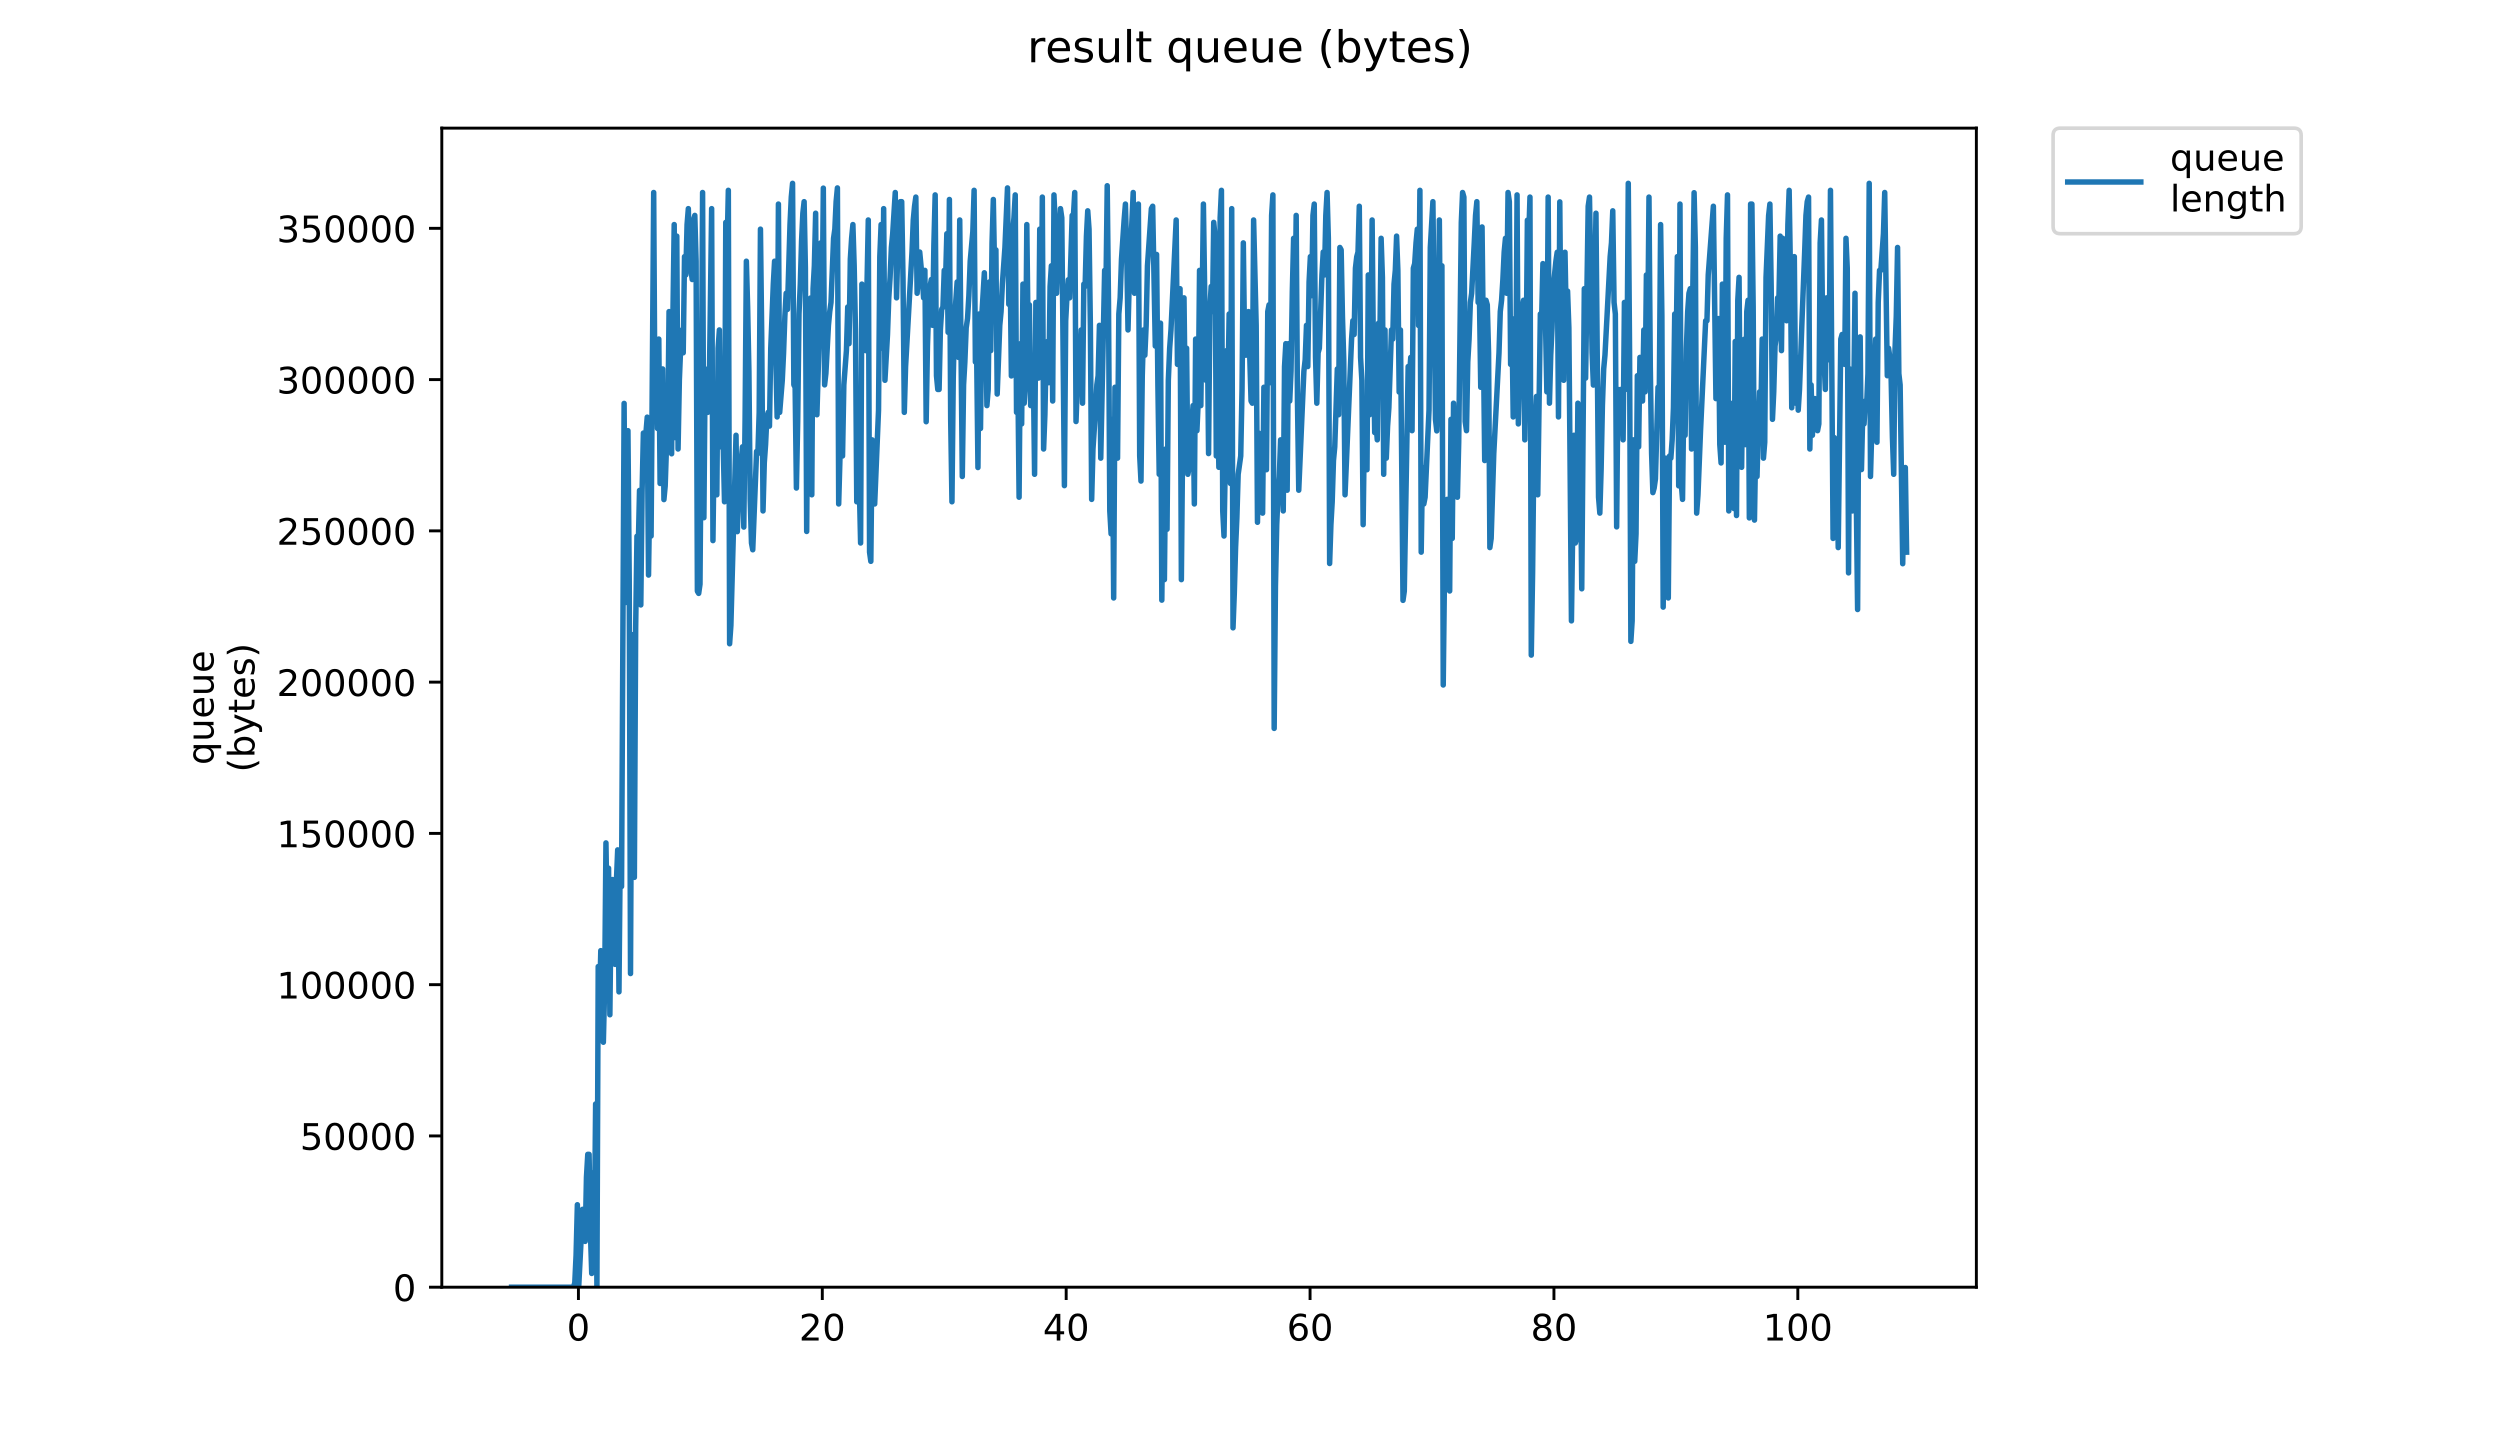 <?xml version="1.0" encoding="utf-8" standalone="no"?>
<!DOCTYPE svg PUBLIC "-//W3C//DTD SVG 1.1//EN"
  "http://www.w3.org/Graphics/SVG/1.1/DTD/svg11.dtd">
<!-- Created with matplotlib (https://matplotlib.org/) -->
<svg height="396pt" version="1.1" viewBox="0 0 684 396" width="684pt" xmlns="http://www.w3.org/2000/svg" xmlns:xlink="http://www.w3.org/1999/xlink">
 <defs>
  <style type="text/css">
*{stroke-linecap:butt;stroke-linejoin:round;}
  </style>
 </defs>
 <g id="figure_1">
  <g id="patch_1">
   <path d="M 0 396 
L 684 396 
L 684 0 
L 0 0 
z
" style="fill:#ffffff;"/>
  </g>
  <g id="axes_1">
   <g id="patch_2">
    <path d="M 120.879 352.174 
L 540.734 352.174 
L 540.734 35.062 
L 120.879 35.062 
z
" style="fill:#ffffff;"/>
   </g>
   <g id="matplotlib.axis_1">
    <g id="xtick_1">
     <g id="line2d_1">
      <defs>
       <path d="M 0 0 
L 0 3.5 
" id="m6c5d2b7388" style="stroke:#000000;stroke-width:0.8;"/>
      </defs>
      <g>
       <use style="stroke:#000000;stroke-width:0.8;" x="158.257" xlink:href="#m6c5d2b7388" y="352.174"/>
      </g>
     </g>
     <g id="text_1">
      <!-- 0 -->
      <defs>
       <path d="M 31.781 66.406 
Q 24.172 66.406 20.328 58.906 
Q 16.5 51.422 16.5 36.375 
Q 16.5 21.391 20.328 13.891 
Q 24.172 6.391 31.781 6.391 
Q 39.453 6.391 43.281 13.891 
Q 47.125 21.391 47.125 36.375 
Q 47.125 51.422 43.281 58.906 
Q 39.453 66.406 31.781 66.406 
z
M 31.781 74.219 
Q 44.047 74.219 50.516 64.516 
Q 56.984 54.828 56.984 36.375 
Q 56.984 17.969 50.516 8.266 
Q 44.047 -1.422 31.781 -1.422 
Q 19.531 -1.422 13.062 8.266 
Q 6.594 17.969 6.594 36.375 
Q 6.594 54.828 13.062 64.516 
Q 19.531 74.219 31.781 74.219 
z
" id="DejaVuSans-48"/>
      </defs>
      <g transform="translate(155.075 366.773)scale(0.1 -0.1)">
       <use xlink:href="#DejaVuSans-48"/>
      </g>
     </g>
    </g>
    <g id="xtick_2">
     <g id="line2d_2">
      <g>
       <use style="stroke:#000000;stroke-width:0.8;" x="224.982" xlink:href="#m6c5d2b7388" y="352.174"/>
      </g>
     </g>
     <g id="text_2">
      <!-- 20 -->
      <defs>
       <path d="M 19.188 8.297 
L 53.609 8.297 
L 53.609 0 
L 7.328 0 
L 7.328 8.297 
Q 12.938 14.109 22.625 23.891 
Q 32.328 33.688 34.812 36.531 
Q 39.547 41.844 41.422 45.531 
Q 43.312 49.219 43.312 52.781 
Q 43.312 58.594 39.234 62.25 
Q 35.156 65.922 28.609 65.922 
Q 23.969 65.922 18.812 64.312 
Q 13.672 62.703 7.812 59.422 
L 7.812 69.391 
Q 13.766 71.781 18.938 73 
Q 24.125 74.219 28.422 74.219 
Q 39.75 74.219 46.484 68.547 
Q 53.219 62.891 53.219 53.422 
Q 53.219 48.922 51.531 44.891 
Q 49.859 40.875 45.406 35.406 
Q 44.188 33.984 37.641 27.219 
Q 31.109 20.453 19.188 8.297 
z
" id="DejaVuSans-50"/>
      </defs>
      <g transform="translate(218.619 366.773)scale(0.1 -0.1)">
       <use xlink:href="#DejaVuSans-50"/>
       <use x="63.623" xlink:href="#DejaVuSans-48"/>
      </g>
     </g>
    </g>
    <g id="xtick_3">
     <g id="line2d_3">
      <g>
       <use style="stroke:#000000;stroke-width:0.8;" x="291.707" xlink:href="#m6c5d2b7388" y="352.174"/>
      </g>
     </g>
     <g id="text_3">
      <!-- 40 -->
      <defs>
       <path d="M 37.797 64.312 
L 12.891 25.391 
L 37.797 25.391 
z
M 35.203 72.906 
L 47.609 72.906 
L 47.609 25.391 
L 58.016 25.391 
L 58.016 17.188 
L 47.609 17.188 
L 47.609 0 
L 37.797 0 
L 37.797 17.188 
L 4.891 17.188 
L 4.891 26.703 
z
" id="DejaVuSans-52"/>
      </defs>
      <g transform="translate(285.345 366.773)scale(0.1 -0.1)">
       <use xlink:href="#DejaVuSans-52"/>
       <use x="63.623" xlink:href="#DejaVuSans-48"/>
      </g>
     </g>
    </g>
    <g id="xtick_4">
     <g id="line2d_4">
      <g>
       <use style="stroke:#000000;stroke-width:0.8;" x="358.433" xlink:href="#m6c5d2b7388" y="352.174"/>
      </g>
     </g>
     <g id="text_4">
      <!-- 60 -->
      <defs>
       <path d="M 33.016 40.375 
Q 26.375 40.375 22.484 35.828 
Q 18.609 31.297 18.609 23.391 
Q 18.609 15.531 22.484 10.953 
Q 26.375 6.391 33.016 6.391 
Q 39.656 6.391 43.531 10.953 
Q 47.406 15.531 47.406 23.391 
Q 47.406 31.297 43.531 35.828 
Q 39.656 40.375 33.016 40.375 
z
M 52.594 71.297 
L 52.594 62.312 
Q 48.875 64.062 45.094 64.984 
Q 41.312 65.922 37.594 65.922 
Q 27.828 65.922 22.672 59.328 
Q 17.531 52.734 16.797 39.406 
Q 19.672 43.656 24.016 45.922 
Q 28.375 48.188 33.594 48.188 
Q 44.578 48.188 50.953 41.516 
Q 57.328 34.859 57.328 23.391 
Q 57.328 12.156 50.688 5.359 
Q 44.047 -1.422 33.016 -1.422 
Q 20.359 -1.422 13.672 8.266 
Q 6.984 17.969 6.984 36.375 
Q 6.984 53.656 15.188 63.938 
Q 23.391 74.219 37.203 74.219 
Q 40.922 74.219 44.703 73.484 
Q 48.484 72.75 52.594 71.297 
z
" id="DejaVuSans-54"/>
      </defs>
      <g transform="translate(352.07 366.773)scale(0.1 -0.1)">
       <use xlink:href="#DejaVuSans-54"/>
       <use x="63.623" xlink:href="#DejaVuSans-48"/>
      </g>
     </g>
    </g>
    <g id="xtick_5">
     <g id="line2d_5">
      <g>
       <use style="stroke:#000000;stroke-width:0.8;" x="425.158" xlink:href="#m6c5d2b7388" y="352.174"/>
      </g>
     </g>
     <g id="text_5">
      <!-- 80 -->
      <defs>
       <path d="M 31.781 34.625 
Q 24.75 34.625 20.719 30.859 
Q 16.703 27.094 16.703 20.516 
Q 16.703 13.922 20.719 10.156 
Q 24.75 6.391 31.781 6.391 
Q 38.812 6.391 42.859 10.172 
Q 46.922 13.969 46.922 20.516 
Q 46.922 27.094 42.891 30.859 
Q 38.875 34.625 31.781 34.625 
z
M 21.922 38.812 
Q 15.578 40.375 12.031 44.719 
Q 8.5 49.078 8.5 55.328 
Q 8.5 64.062 14.719 69.141 
Q 20.953 74.219 31.781 74.219 
Q 42.672 74.219 48.875 69.141 
Q 55.078 64.062 55.078 55.328 
Q 55.078 49.078 51.531 44.719 
Q 48 40.375 41.703 38.812 
Q 48.828 37.156 52.797 32.312 
Q 56.781 27.484 56.781 20.516 
Q 56.781 9.906 50.312 4.234 
Q 43.844 -1.422 31.781 -1.422 
Q 19.734 -1.422 13.25 4.234 
Q 6.781 9.906 6.781 20.516 
Q 6.781 27.484 10.781 32.312 
Q 14.797 37.156 21.922 38.812 
z
M 18.312 54.391 
Q 18.312 48.734 21.844 45.562 
Q 25.391 42.391 31.781 42.391 
Q 38.141 42.391 41.719 45.562 
Q 45.312 48.734 45.312 54.391 
Q 45.312 60.062 41.719 63.234 
Q 38.141 66.406 31.781 66.406 
Q 25.391 66.406 21.844 63.234 
Q 18.312 60.062 18.312 54.391 
z
" id="DejaVuSans-56"/>
      </defs>
      <g transform="translate(418.795 366.773)scale(0.1 -0.1)">
       <use xlink:href="#DejaVuSans-56"/>
       <use x="63.623" xlink:href="#DejaVuSans-48"/>
      </g>
     </g>
    </g>
    <g id="xtick_6">
     <g id="line2d_6">
      <g>
       <use style="stroke:#000000;stroke-width:0.8;" x="491.883" xlink:href="#m6c5d2b7388" y="352.174"/>
      </g>
     </g>
     <g id="text_6">
      <!-- 100 -->
      <defs>
       <path d="M 12.406 8.297 
L 28.516 8.297 
L 28.516 63.922 
L 10.984 60.406 
L 10.984 69.391 
L 28.422 72.906 
L 38.281 72.906 
L 38.281 8.297 
L 54.391 8.297 
L 54.391 0 
L 12.406 0 
z
" id="DejaVuSans-49"/>
      </defs>
      <g transform="translate(482.339 366.773)scale(0.1 -0.1)">
       <use xlink:href="#DejaVuSans-49"/>
       <use x="63.623" xlink:href="#DejaVuSans-48"/>
       <use x="127.246" xlink:href="#DejaVuSans-48"/>
      </g>
     </g>
    </g>
   </g>
   <g id="matplotlib.axis_2">
    <g id="ytick_1">
     <g id="line2d_7">
      <defs>
       <path d="M 0 0 
L -3.5 0 
" id="m674650bc76" style="stroke:#000000;stroke-width:0.8;"/>
      </defs>
      <g>
       <use style="stroke:#000000;stroke-width:0.8;" x="120.879" xlink:href="#m674650bc76" y="352.174"/>
      </g>
     </g>
     <g id="text_7">
      <!-- 0 -->
      <g transform="translate(107.516 355.973)scale(0.1 -0.1)">
       <use xlink:href="#DejaVuSans-48"/>
      </g>
     </g>
    </g>
    <g id="ytick_2">
     <g id="line2d_8">
      <g>
       <use style="stroke:#000000;stroke-width:0.8;" x="120.879" xlink:href="#m674650bc76" y="310.788"/>
      </g>
     </g>
     <g id="text_8">
      <!-- 50000 -->
      <defs>
       <path d="M 10.797 72.906 
L 49.516 72.906 
L 49.516 64.594 
L 19.828 64.594 
L 19.828 46.734 
Q 21.969 47.469 24.109 47.828 
Q 26.266 48.188 28.422 48.188 
Q 40.625 48.188 47.75 41.5 
Q 54.891 34.812 54.891 23.391 
Q 54.891 11.625 47.562 5.094 
Q 40.234 -1.422 26.906 -1.422 
Q 22.312 -1.422 17.547 -0.641 
Q 12.797 0.141 7.719 1.703 
L 7.719 11.625 
Q 12.109 9.234 16.797 8.062 
Q 21.484 6.891 26.703 6.891 
Q 35.156 6.891 40.078 11.328 
Q 45.016 15.766 45.016 23.391 
Q 45.016 31 40.078 35.438 
Q 35.156 39.891 26.703 39.891 
Q 22.75 39.891 18.812 39.016 
Q 14.891 38.141 10.797 36.281 
z
" id="DejaVuSans-53"/>
      </defs>
      <g transform="translate(82.066 314.588)scale(0.1 -0.1)">
       <use xlink:href="#DejaVuSans-53"/>
       <use x="63.623" xlink:href="#DejaVuSans-48"/>
       <use x="127.246" xlink:href="#DejaVuSans-48"/>
       <use x="190.869" xlink:href="#DejaVuSans-48"/>
       <use x="254.492" xlink:href="#DejaVuSans-48"/>
      </g>
     </g>
    </g>
    <g id="ytick_3">
     <g id="line2d_9">
      <g>
       <use style="stroke:#000000;stroke-width:0.8;" x="120.879" xlink:href="#m674650bc76" y="269.403"/>
      </g>
     </g>
     <g id="text_9">
      <!-- 100000 -->
      <g transform="translate(75.704 273.202)scale(0.1 -0.1)">
       <use xlink:href="#DejaVuSans-49"/>
       <use x="63.623" xlink:href="#DejaVuSans-48"/>
       <use x="127.246" xlink:href="#DejaVuSans-48"/>
       <use x="190.869" xlink:href="#DejaVuSans-48"/>
       <use x="254.492" xlink:href="#DejaVuSans-48"/>
       <use x="318.115" xlink:href="#DejaVuSans-48"/>
      </g>
     </g>
    </g>
    <g id="ytick_4">
     <g id="line2d_10">
      <g>
       <use style="stroke:#000000;stroke-width:0.8;" x="120.879" xlink:href="#m674650bc76" y="228.017"/>
      </g>
     </g>
     <g id="text_10">
      <!-- 150000 -->
      <g transform="translate(75.704 231.816)scale(0.1 -0.1)">
       <use xlink:href="#DejaVuSans-49"/>
       <use x="63.623" xlink:href="#DejaVuSans-53"/>
       <use x="127.246" xlink:href="#DejaVuSans-48"/>
       <use x="190.869" xlink:href="#DejaVuSans-48"/>
       <use x="254.492" xlink:href="#DejaVuSans-48"/>
       <use x="318.115" xlink:href="#DejaVuSans-48"/>
      </g>
     </g>
    </g>
    <g id="ytick_5">
     <g id="line2d_11">
      <g>
       <use style="stroke:#000000;stroke-width:0.8;" x="120.879" xlink:href="#m674650bc76" y="186.631"/>
      </g>
     </g>
     <g id="text_11">
      <!-- 200000 -->
      <g transform="translate(75.704 190.431)scale(0.1 -0.1)">
       <use xlink:href="#DejaVuSans-50"/>
       <use x="63.623" xlink:href="#DejaVuSans-48"/>
       <use x="127.246" xlink:href="#DejaVuSans-48"/>
       <use x="190.869" xlink:href="#DejaVuSans-48"/>
       <use x="254.492" xlink:href="#DejaVuSans-48"/>
       <use x="318.115" xlink:href="#DejaVuSans-48"/>
      </g>
     </g>
    </g>
    <g id="ytick_6">
     <g id="line2d_12">
      <g>
       <use style="stroke:#000000;stroke-width:0.8;" x="120.879" xlink:href="#m674650bc76" y="145.246"/>
      </g>
     </g>
     <g id="text_12">
      <!-- 250000 -->
      <g transform="translate(75.704 149.045)scale(0.1 -0.1)">
       <use xlink:href="#DejaVuSans-50"/>
       <use x="63.623" xlink:href="#DejaVuSans-53"/>
       <use x="127.246" xlink:href="#DejaVuSans-48"/>
       <use x="190.869" xlink:href="#DejaVuSans-48"/>
       <use x="254.492" xlink:href="#DejaVuSans-48"/>
       <use x="318.115" xlink:href="#DejaVuSans-48"/>
      </g>
     </g>
    </g>
    <g id="ytick_7">
     <g id="line2d_13">
      <g>
       <use style="stroke:#000000;stroke-width:0.8;" x="120.879" xlink:href="#m674650bc76" y="103.86"/>
      </g>
     </g>
     <g id="text_13">
      <!-- 300000 -->
      <defs>
       <path d="M 40.578 39.312 
Q 47.656 37.797 51.625 33 
Q 55.609 28.219 55.609 21.188 
Q 55.609 10.406 48.188 4.484 
Q 40.766 -1.422 27.094 -1.422 
Q 22.516 -1.422 17.656 -0.516 
Q 12.797 0.391 7.625 2.203 
L 7.625 11.719 
Q 11.719 9.328 16.594 8.109 
Q 21.484 6.891 26.812 6.891 
Q 36.078 6.891 40.938 10.547 
Q 45.797 14.203 45.797 21.188 
Q 45.797 27.641 41.281 31.266 
Q 36.766 34.906 28.719 34.906 
L 20.219 34.906 
L 20.219 43.016 
L 29.109 43.016 
Q 36.375 43.016 40.234 45.922 
Q 44.094 48.828 44.094 54.297 
Q 44.094 59.906 40.109 62.906 
Q 36.141 65.922 28.719 65.922 
Q 24.656 65.922 20.016 65.031 
Q 15.375 64.156 9.812 62.312 
L 9.812 71.094 
Q 15.438 72.656 20.344 73.438 
Q 25.25 74.219 29.594 74.219 
Q 40.828 74.219 47.359 69.109 
Q 53.906 64.016 53.906 55.328 
Q 53.906 49.266 50.438 45.094 
Q 46.969 40.922 40.578 39.312 
z
" id="DejaVuSans-51"/>
      </defs>
      <g transform="translate(75.704 107.659)scale(0.1 -0.1)">
       <use xlink:href="#DejaVuSans-51"/>
       <use x="63.623" xlink:href="#DejaVuSans-48"/>
       <use x="127.246" xlink:href="#DejaVuSans-48"/>
       <use x="190.869" xlink:href="#DejaVuSans-48"/>
       <use x="254.492" xlink:href="#DejaVuSans-48"/>
       <use x="318.115" xlink:href="#DejaVuSans-48"/>
      </g>
     </g>
    </g>
    <g id="ytick_8">
     <g id="line2d_14">
      <g>
       <use style="stroke:#000000;stroke-width:0.8;" x="120.879" xlink:href="#m674650bc76" y="62.474"/>
      </g>
     </g>
     <g id="text_14">
      <!-- 350000 -->
      <g transform="translate(75.704 66.274)scale(0.1 -0.1)">
       <use xlink:href="#DejaVuSans-51"/>
       <use x="63.623" xlink:href="#DejaVuSans-53"/>
       <use x="127.246" xlink:href="#DejaVuSans-48"/>
       <use x="190.869" xlink:href="#DejaVuSans-48"/>
       <use x="254.492" xlink:href="#DejaVuSans-48"/>
       <use x="318.115" xlink:href="#DejaVuSans-48"/>
      </g>
     </g>
    </g>
    <g id="text_15">
     <!-- queue -->
     <defs>
      <path d="M 14.797 27.297 
Q 14.797 17.391 18.875 11.75 
Q 22.953 6.109 30.078 6.109 
Q 37.203 6.109 41.297 11.75 
Q 45.406 17.391 45.406 27.297 
Q 45.406 37.203 41.297 42.844 
Q 37.203 48.484 30.078 48.484 
Q 22.953 48.484 18.875 42.844 
Q 14.797 37.203 14.797 27.297 
z
M 45.406 8.203 
Q 42.578 3.328 38.25 0.953 
Q 33.938 -1.422 27.875 -1.422 
Q 17.969 -1.422 11.734 6.484 
Q 5.516 14.406 5.516 27.297 
Q 5.516 40.188 11.734 48.094 
Q 17.969 56 27.875 56 
Q 33.938 56 38.25 53.625 
Q 42.578 51.266 45.406 46.391 
L 45.406 54.688 
L 54.391 54.688 
L 54.391 -20.797 
L 45.406 -20.797 
z
" id="DejaVuSans-113"/>
      <path d="M 8.5 21.578 
L 8.5 54.688 
L 17.484 54.688 
L 17.484 21.922 
Q 17.484 14.156 20.5 10.266 
Q 23.531 6.391 29.594 6.391 
Q 36.859 6.391 41.078 11.031 
Q 45.312 15.672 45.312 23.688 
L 45.312 54.688 
L 54.297 54.688 
L 54.297 0 
L 45.312 0 
L 45.312 8.406 
Q 42.047 3.422 37.719 1 
Q 33.406 -1.422 27.688 -1.422 
Q 18.266 -1.422 13.375 4.438 
Q 8.5 10.297 8.5 21.578 
z
M 31.109 56 
z
" id="DejaVuSans-117"/>
      <path d="M 56.203 29.594 
L 56.203 25.203 
L 14.891 25.203 
Q 15.484 15.922 20.484 11.062 
Q 25.484 6.203 34.422 6.203 
Q 39.594 6.203 44.453 7.469 
Q 49.312 8.734 54.109 11.281 
L 54.109 2.781 
Q 49.266 0.734 44.188 -0.344 
Q 39.109 -1.422 33.891 -1.422 
Q 20.797 -1.422 13.156 6.188 
Q 5.516 13.812 5.516 26.812 
Q 5.516 40.234 12.766 48.109 
Q 20.016 56 32.328 56 
Q 43.359 56 49.781 48.891 
Q 56.203 41.797 56.203 29.594 
z
M 47.219 32.234 
Q 47.125 39.594 43.094 43.984 
Q 39.062 48.391 32.422 48.391 
Q 24.906 48.391 20.391 44.141 
Q 15.875 39.891 15.188 32.172 
z
" id="DejaVuSans-101"/>
     </defs>
     <g transform="translate(58.426 209.283)rotate(-90)scale(0.1 -0.1)">
      <use xlink:href="#DejaVuSans-113"/>
      <use x="63.477" xlink:href="#DejaVuSans-117"/>
      <use x="126.855" xlink:href="#DejaVuSans-101"/>
      <use x="188.379" xlink:href="#DejaVuSans-117"/>
      <use x="251.758" xlink:href="#DejaVuSans-101"/>
     </g>
     <!-- (bytes) -->
     <defs>
      <path d="M 31 75.875 
Q 24.469 64.656 21.281 53.656 
Q 18.109 42.672 18.109 31.391 
Q 18.109 20.125 21.312 9.062 
Q 24.516 -2 31 -13.188 
L 23.188 -13.188 
Q 15.875 -1.703 12.234 9.375 
Q 8.594 20.453 8.594 31.391 
Q 8.594 42.281 12.203 53.312 
Q 15.828 64.359 23.188 75.875 
z
" id="DejaVuSans-40"/>
      <path d="M 48.688 27.297 
Q 48.688 37.203 44.609 42.844 
Q 40.531 48.484 33.406 48.484 
Q 26.266 48.484 22.188 42.844 
Q 18.109 37.203 18.109 27.297 
Q 18.109 17.391 22.188 11.75 
Q 26.266 6.109 33.406 6.109 
Q 40.531 6.109 44.609 11.75 
Q 48.688 17.391 48.688 27.297 
z
M 18.109 46.391 
Q 20.953 51.266 25.266 53.625 
Q 29.594 56 35.594 56 
Q 45.562 56 51.781 48.094 
Q 58.016 40.188 58.016 27.297 
Q 58.016 14.406 51.781 6.484 
Q 45.562 -1.422 35.594 -1.422 
Q 29.594 -1.422 25.266 0.953 
Q 20.953 3.328 18.109 8.203 
L 18.109 0 
L 9.078 0 
L 9.078 75.984 
L 18.109 75.984 
z
" id="DejaVuSans-98"/>
      <path d="M 32.172 -5.078 
Q 28.375 -14.844 24.75 -17.812 
Q 21.141 -20.797 15.094 -20.797 
L 7.906 -20.797 
L 7.906 -13.281 
L 13.188 -13.281 
Q 16.891 -13.281 18.938 -11.516 
Q 21 -9.766 23.484 -3.219 
L 25.094 0.875 
L 2.984 54.688 
L 12.5 54.688 
L 29.594 11.922 
L 46.688 54.688 
L 56.203 54.688 
z
" id="DejaVuSans-121"/>
      <path d="M 18.312 70.219 
L 18.312 54.688 
L 36.812 54.688 
L 36.812 47.703 
L 18.312 47.703 
L 18.312 18.016 
Q 18.312 11.328 20.141 9.422 
Q 21.969 7.516 27.594 7.516 
L 36.812 7.516 
L 36.812 0 
L 27.594 0 
Q 17.188 0 13.234 3.875 
Q 9.281 7.766 9.281 18.016 
L 9.281 47.703 
L 2.688 47.703 
L 2.688 54.688 
L 9.281 54.688 
L 9.281 70.219 
z
" id="DejaVuSans-116"/>
      <path d="M 44.281 53.078 
L 44.281 44.578 
Q 40.484 46.531 36.375 47.5 
Q 32.281 48.484 27.875 48.484 
Q 21.188 48.484 17.844 46.438 
Q 14.5 44.391 14.5 40.281 
Q 14.5 37.156 16.891 35.375 
Q 19.281 33.594 26.516 31.984 
L 29.594 31.297 
Q 39.156 29.25 43.188 25.516 
Q 47.219 21.781 47.219 15.094 
Q 47.219 7.469 41.188 3.016 
Q 35.156 -1.422 24.609 -1.422 
Q 20.219 -1.422 15.453 -0.562 
Q 10.688 0.297 5.422 2 
L 5.422 11.281 
Q 10.406 8.688 15.234 7.391 
Q 20.062 6.109 24.812 6.109 
Q 31.156 6.109 34.562 8.281 
Q 37.984 10.453 37.984 14.406 
Q 37.984 18.062 35.516 20.016 
Q 33.062 21.969 24.703 23.781 
L 21.578 24.516 
Q 13.234 26.266 9.516 29.906 
Q 5.812 33.547 5.812 39.891 
Q 5.812 47.609 11.281 51.797 
Q 16.75 56 26.812 56 
Q 31.781 56 36.172 55.266 
Q 40.578 54.547 44.281 53.078 
z
" id="DejaVuSans-115"/>
      <path d="M 8.016 75.875 
L 15.828 75.875 
Q 23.141 64.359 26.781 53.312 
Q 30.422 42.281 30.422 31.391 
Q 30.422 20.453 26.781 9.375 
Q 23.141 -1.703 15.828 -13.188 
L 8.016 -13.188 
Q 14.5 -2 17.703 9.062 
Q 20.906 20.125 20.906 31.391 
Q 20.906 42.672 17.703 53.656 
Q 14.5 64.656 8.016 75.875 
z
" id="DejaVuSans-41"/>
     </defs>
     <g transform="translate(69.624 211.295)rotate(-90)scale(0.1 -0.1)">
      <use xlink:href="#DejaVuSans-40"/>
      <use x="39.014" xlink:href="#DejaVuSans-98"/>
      <use x="102.49" xlink:href="#DejaVuSans-121"/>
      <use x="161.67" xlink:href="#DejaVuSans-116"/>
      <use x="200.879" xlink:href="#DejaVuSans-101"/>
      <use x="262.402" xlink:href="#DejaVuSans-115"/>
      <use x="314.502" xlink:href="#DejaVuSans-41"/>
     </g>
    </g>
   </g>
   <g id="line2d_15">
    <path clip-path="url(#p180646b888)" d="M 139.963 352.174 
L 156.909 352.174 
L 157.262 350.921 
L 157.615 343.402 
L 157.968 329.617 
L 158.329 352.174 
L 159.036 338.389 
L 159.388 330.87 
L 159.742 334.63 
L 160.1 339.643 
L 160.453 322.098 
L 160.813 315.833 
L 161.172 315.833 
L 161.534 337.136 
L 161.893 348.415 
L 162.25 320.845 
L 162.608 339.643 
L 162.96 302.048 
L 163.317 352.174 
L 163.669 264.453 
L 164.024 274.536 
L 164.376 260.096 
L 164.727 261.947 
L 165.078 285.159 
L 165.433 270.121 
L 165.788 230.618 
L 166.144 253.175 
L 166.504 237.539 
L 166.861 277.64 
L 167.219 245.058 
L 167.57 240.643 
L 167.926 250.071 
L 168.284 263.855 
L 168.642 241.299 
L 168.996 232.527 
L 169.35 271.374 
L 169.701 233.124 
L 170.055 242.552 
L 170.756 110.373 
L 171.107 164.859 
L 171.457 129.768 
L 171.807 117.834 
L 172.157 158.59 
L 172.507 266.362 
L 172.857 189.322 
L 173.207 173.628 
L 173.563 240.045 
L 173.918 171.777 
L 174.272 146.714 
L 174.623 149.818 
L 174.973 134.183 
L 175.324 165.512 
L 175.679 134.183 
L 176.03 118.489 
L 176.38 129.768 
L 176.73 118.428 
L 177.08 114.132 
L 177.438 157.337 
L 177.789 132.929 
L 178.139 146.656 
L 178.848 52.669 
L 179.199 112.223 
L 179.549 100.289 
L 179.899 117.236 
L 180.248 92.77 
L 180.599 132.274 
L 180.949 113.477 
L 181.299 100.945 
L 181.649 136.689 
L 181.999 132.929 
L 182.35 122.249 
L 182.702 117.236 
L 183.051 85.251 
L 183.401 122.904 
L 183.75 124.157 
L 184.106 86.505 
L 184.46 61.441 
L 184.813 119.742 
L 185.166 64.603 
L 185.519 122.846 
L 185.873 104.049 
L 186.223 95.277 
L 186.572 90.272 
L 186.93 96.53 
L 187.281 70.214 
L 187.631 75.226 
L 187.98 61.441 
L 188.329 57.084 
L 188.68 72.72 
L 189.036 73.973 
L 189.398 76.479 
L 189.75 60.188 
L 190.1 58.935 
L 190.451 71.467 
L 190.804 161.752 
L 191.161 162.35 
L 191.518 159.843 
L 191.871 114.074 
L 192.228 52.669 
L 192.584 141.644 
L 192.933 100.945 
L 193.284 101.543 
L 193.639 112.821 
L 193.995 110.315 
L 194.706 57.084 
L 195.062 147.908 
L 195.417 120.34 
L 195.772 131.618 
L 196.122 135.378 
L 196.472 95.277 
L 196.822 90.272 
L 197.172 122.249 
L 197.522 106.555 
L 198.222 137.287 
L 198.571 60.844 
L 198.922 68.475 
L 199.272 52.072 
L 199.622 176.134 
L 199.972 171.122 
L 201.374 119.09 
L 201.724 145.461 
L 202.073 136.042 
L 202.425 136.042 
L 202.785 126.008 
L 203.145 122.249 
L 203.504 144.208 
L 203.855 114.73 
L 204.204 71.467 
L 204.554 83.998 
L 204.903 101.6 
L 205.253 136.631 
L 205.602 148.565 
L 205.952 150.416 
L 207.003 123.502 
L 207.355 124.099 
L 207.71 112.821 
L 208.06 62.695 
L 208.411 92.173 
L 208.762 139.793 
L 209.112 126.606 
L 209.465 121.593 
L 209.818 114.074 
L 210.171 112.821 
L 210.526 116.58 
L 210.876 95.277 
L 211.575 77.733 
L 211.924 71.467 
L 212.274 98.439 
L 212.624 114.074 
L 212.974 55.831 
L 213.324 112.821 
L 214.031 104.049 
L 214.386 96.53 
L 214.739 86.505 
L 215.093 80.239 
L 215.444 84.654 
L 216.144 61.441 
L 216.494 53.923 
L 216.844 50.163 
L 217.195 105.302 
L 217.546 105.958 
L 217.897 133.527 
L 218.248 115.327 
L 218.604 85.907 
L 218.959 77.733 
L 219.309 65.857 
L 219.659 58.338 
L 220.008 55.176 
L 220.357 73.375 
L 220.708 145.403 
L 221.058 96.53 
L 221.408 124.099 
L 221.758 81.55 
L 222.107 135.378 
L 222.457 78.986 
L 222.807 72.72 
L 223.158 58.338 
L 223.508 113.477 
L 224.211 89.667 
L 224.561 66.454 
L 224.911 88.413 
L 225.26 51.474 
L 225.611 105.302 
L 225.963 102.198 
L 226.663 89.011 
L 227.013 85.251 
L 227.363 82.745 
L 228.063 65.201 
L 228.412 62.695 
L 228.762 55.176 
L 229.115 51.416 
L 229.464 137.884 
L 229.814 125.353 
L 230.164 120.995 
L 230.519 124.755 
L 230.873 105.302 
L 231.579 95.932 
L 231.937 83.998 
L 232.293 94.024 
L 232.649 70.869 
L 233.001 65.201 
L 233.353 61.441 
L 233.704 72.72 
L 234.056 90.272 
L 234.407 137.287 
L 234.758 136.042 
L 235.108 132.929 
L 235.458 148.565 
L 235.809 77.733 
L 236.159 81.55 
L 236.509 87.16 
L 236.859 95.932 
L 237.561 60.188 
L 237.91 151.071 
L 238.26 153.578 
L 238.61 120.34 
L 238.96 132.871 
L 239.312 137.884 
L 240.365 112.223 
L 240.715 70.214 
L 241.068 61.441 
L 241.418 95.277 
L 241.768 57.084 
L 242.119 104.049 
L 242.819 91.517 
L 243.169 81.492 
L 243.528 75.882 
L 243.882 67.707 
L 244.24 63.948 
L 244.94 52.669 
L 245.295 81.492 
L 245.65 67.707 
L 246.004 62.695 
L 246.354 55.176 
L 246.705 55.176 
L 247.067 76.479 
L 247.417 112.821 
L 247.768 100.289 
L 249.52 68.96 
L 249.87 60.188 
L 250.22 56.429 
L 250.571 53.923 
L 250.925 80.239 
L 251.633 68.96 
L 252.34 76.479 
L 252.697 81.492 
L 253.048 73.973 
L 253.401 115.385 
L 253.751 94.679 
L 254.106 83.998 
L 254.456 78.388 
L 254.806 76.479 
L 255.155 89.011 
L 255.505 67.11 
L 255.861 53.325 
L 256.22 102.796 
L 256.579 106.555 
L 256.938 106.555 
L 257.29 90.272 
L 257.64 84.654 
L 257.991 83.998 
L 258.341 73.973 
L 258.695 77.135 
L 259.049 63.948 
L 259.401 90.92 
L 259.753 54.578 
L 260.104 114.73 
L 260.454 137.287 
L 260.81 103.451 
L 261.165 87.16 
L 261.875 77.135 
L 262.231 97.783 
L 262.582 60.188 
L 263.283 130.365 
L 263.635 105.302 
L 263.987 99.036 
L 264.351 89.667 
L 264.717 87.16 
L 265.082 80.894 
L 265.447 71.467 
L 266.165 63.35 
L 266.515 52.072 
L 266.864 99.036 
L 267.214 97.185 
L 267.565 127.917 
L 267.915 85.907 
L 268.267 117.236 
L 268.617 86.505 
L 269.318 74.629 
L 269.668 87.16 
L 270.018 110.97 
L 270.368 106.555 
L 270.719 77.135 
L 271.07 95.932 
L 271.421 66.454 
L 271.773 54.578 
L 272.129 74.629 
L 272.48 68.363 
L 272.832 107.808 
L 273.539 89.011 
L 273.891 85.251 
L 274.246 77.733 
L 274.949 67.707 
L 275.649 51.416 
L 276.008 83.256 
L 276.36 72.72 
L 276.713 102.854 
L 277.066 63.35 
L 277.417 59.591 
L 277.767 53.325 
L 278.122 112.821 
L 278.473 102.796 
L 278.823 136.042 
L 279.173 94.024 
L 279.523 115.983 
L 279.876 77.733 
L 280.226 110.315 
L 280.583 104.704 
L 280.934 61.441 
L 281.286 91.517 
L 281.637 83.401 
L 281.989 110.97 
L 282.7 100.289 
L 283.059 129.768 
L 283.411 82.745 
L 283.764 87.758 
L 284.117 103.451 
L 284.473 62.695 
L 284.828 100.289 
L 285.18 53.923 
L 285.532 122.846 
L 285.885 113.477 
L 286.24 95.932 
L 286.595 93.426 
L 286.947 104.704 
L 287.3 78.388 
L 287.657 72.72 
L 288.011 109.717 
L 288.365 53.325 
L 288.72 61.499 
L 289.078 80.239 
L 289.433 70.214 
L 289.786 66.454 
L 290.148 57.084 
L 290.505 59.591 
L 291.22 132.871 
L 291.576 87.758 
L 291.933 80.894 
L 292.29 76.537 
L 292.643 81.492 
L 293.345 58.935 
L 293.694 58.935 
L 294.048 52.669 
L 294.399 115.327 
L 294.754 105.302 
L 295.105 100.945 
L 295.465 98.439 
L 295.823 90.272 
L 296.183 110.315 
L 296.534 77.733 
L 296.889 78.388 
L 297.247 64.603 
L 297.604 57.682 
L 297.959 62.695 
L 298.324 89.011 
L 298.679 136.631 
L 299.038 122.846 
L 299.741 112.223 
L 300.097 105.302 
L 300.449 102.796 
L 300.805 89.011 
L 301.165 125.353 
L 302.226 73.973 
L 302.584 78.986 
L 302.934 50.819 
L 303.286 82.745 
L 303.636 139.793 
L 303.992 146.059 
L 304.347 114.73 
L 304.698 163.603 
L 305.052 105.958 
L 305.405 109.061 
L 305.758 125.353 
L 306.111 85.907 
L 306.475 81.492 
L 306.839 70.869 
L 307.559 60.188 
L 307.913 55.831 
L 308.266 68.96 
L 308.623 90.272 
L 308.976 76.479 
L 310.041 52.669 
L 310.394 80.239 
L 311.108 59.591 
L 311.462 55.831 
L 311.818 124.755 
L 312.172 131.618 
L 312.526 102.796 
L 312.882 90.272 
L 313.233 97.185 
L 313.586 89.069 
L 313.941 72.72 
L 315.015 57.084 
L 315.371 56.429 
L 316.086 94.679 
L 316.441 69.616 
L 316.797 105.36 
L 317.158 129.768 
L 317.512 88.413 
L 317.872 164.2 
L 318.228 132.871 
L 318.582 158.59 
L 318.943 122.846 
L 319.3 144.805 
L 319.655 104.049 
L 320.02 95.277 
L 320.379 90.272 
L 321.8 60.188 
L 322.15 99.692 
L 322.861 78.986 
L 323.221 158.59 
L 323.943 81.492 
L 324.303 111.568 
L 324.654 95.277 
L 325.004 129.768 
L 325.358 127.859 
L 325.715 120.34 
L 326.418 110.97 
L 326.771 137.884 
L 327.125 92.77 
L 327.477 117.834 
L 327.84 109.717 
L 328.193 73.973 
L 328.547 110.97 
L 329.251 55.831 
L 329.955 104.049 
L 330.308 88.413 
L 330.665 124.099 
L 331.022 84.654 
L 331.373 78.388 
L 331.725 85.251 
L 332.076 60.844 
L 332.426 64.603 
L 332.777 124.755 
L 333.129 110.315 
L 333.481 127.859 
L 333.831 59.591 
L 334.186 52.072 
L 334.538 139.793 
L 334.889 146.656 
L 335.24 126.664 
L 335.591 95.932 
L 335.943 107.211 
L 336.294 85.907 
L 336.646 132.274 
L 336.997 57.084 
L 337.353 171.777 
L 337.707 162.35 
L 338.057 149.818 
L 338.409 141.702 
L 338.762 129.768 
L 339.464 124.755 
L 339.82 106.555 
L 340.174 66.454 
L 340.524 94.679 
L 340.877 97.185 
L 341.229 87.758 
L 341.58 85.251 
L 342.284 109.717 
L 342.635 110.315 
L 342.987 60.188 
L 343.693 89.069 
L 344.044 142.897 
L 344.395 118.489 
L 344.746 121.593 
L 345.098 126.008 
L 345.449 140.39 
L 345.8 105.958 
L 346.151 108.464 
L 346.505 128.514 
L 346.857 85.251 
L 347.21 83.401 
L 347.562 104.704 
L 347.912 58.935 
L 348.263 53.325 
L 348.613 199.289 
L 348.963 160.441 
L 349.313 143.552 
L 349.664 135.378 
L 350.016 130.365 
L 350.375 120.34 
L 350.739 125.353 
L 351.094 139.793 
L 351.446 100.289 
L 351.799 94.024 
L 352.168 134.125 
L 352.519 94.024 
L 352.872 109.717 
L 353.225 101.543 
L 353.579 79.641 
L 353.93 65.201 
L 354.282 88.413 
L 354.634 58.935 
L 354.985 109.717 
L 355.337 134.125 
L 356.745 101.543 
L 357.096 98.439 
L 357.453 89.011 
L 357.809 100.289 
L 358.162 77.135 
L 358.518 70.214 
L 358.871 80.894 
L 359.221 58.935 
L 359.576 55.831 
L 359.927 97.783 
L 360.279 110.315 
L 360.629 96.53 
L 360.98 95.277 
L 361.681 75.226 
L 362.031 68.96 
L 362.381 75.226 
L 362.738 58.935 
L 363.088 52.669 
L 363.438 65.201 
L 363.788 154.175 
L 364.139 143.552 
L 364.489 137.287 
L 364.839 126.008 
L 365.189 122.249 
L 365.889 100.945 
L 366.241 113.477 
L 366.591 67.707 
L 366.943 68.363 
L 367.295 86.563 
L 367.651 98.439 
L 368.003 135.378 
L 369.79 92.77 
L 370.14 87.758 
L 370.49 91.517 
L 370.847 73.375 
L 371.199 70.272 
L 371.55 68.96 
L 371.901 56.429 
L 372.252 97.783 
L 372.603 104.049 
L 372.954 143.552 
L 373.305 116.58 
L 373.657 126.606 
L 374.01 128.514 
L 374.361 75.226 
L 374.711 113.477 
L 375.061 99.692 
L 375.412 60.188 
L 375.762 96.53 
L 376.114 118.344 
L 376.467 115.983 
L 376.82 120.34 
L 377.173 88.413 
L 377.524 93.426 
L 377.875 65.201 
L 378.227 75.882 
L 378.579 129.768 
L 378.934 90.272 
L 379.29 125.353 
L 379.643 116.58 
L 379.995 111.568 
L 380.702 90.272 
L 381.054 92.77 
L 381.404 77.733 
L 381.755 73.973 
L 382.105 64.603 
L 382.455 73.973 
L 382.807 107.269 
L 383.159 90.272 
L 383.861 164.258 
L 384.215 161.752 
L 385.274 100.289 
L 385.627 102.796 
L 385.98 97.783 
L 386.336 117.834 
L 386.69 73.375 
L 387.059 72.122 
L 387.423 66.454 
L 387.776 62.695 
L 388.129 89.069 
L 388.485 52.072 
L 388.841 151.071 
L 389.196 127.859 
L 389.553 137.884 
L 389.909 136.042 
L 390.978 112.223 
L 391.332 67.707 
L 392.041 55.176 
L 392.745 114.73 
L 393.096 117.892 
L 393.449 107.808 
L 393.803 60.188 
L 394.155 102.198 
L 394.507 72.72 
L 394.868 187.413 
L 395.22 156.681 
L 395.925 136.631 
L 396.277 140.39 
L 396.63 161.694 
L 396.982 114.73 
L 397.336 147.312 
L 397.689 110.315 
L 398.043 121.593 
L 398.396 127.261 
L 398.75 136.042 
L 399.103 120.995 
L 399.81 60.844 
L 400.164 52.669 
L 400.519 53.923 
L 400.875 115.327 
L 401.23 117.834 
L 401.583 99.036 
L 401.937 92.77 
L 402.29 82.745 
L 402.644 80.239 
L 403.352 66.454 
L 403.706 58.935 
L 404.063 55.176 
L 404.418 82.745 
L 404.775 81.492 
L 405.128 105.958 
L 405.489 62.097 
L 406.213 126.008 
L 406.567 82.148 
L 406.921 83.401 
L 407.274 96.53 
L 407.628 149.818 
L 407.981 147.312 
L 408.697 124.099 
L 410.126 96.53 
L 410.477 85.251 
L 410.832 82.148 
L 411.186 76.479 
L 411.539 68.96 
L 411.892 65.201 
L 412.245 80.239 
L 412.599 52.669 
L 412.953 55.176 
L 413.305 99.692 
L 413.658 87.16 
L 414.01 114.074 
L 414.361 94.679 
L 414.713 107.808 
L 415.066 53.325 
L 415.419 115.983 
L 415.775 100.945 
L 416.481 84.056 
L 416.837 82.148 
L 417.188 120.34 
L 417.541 99.036 
L 417.893 60.246 
L 418.245 65.201 
L 418.597 53.923 
L 418.958 179.238 
L 419.321 156.681 
L 419.674 122.846 
L 420.377 108.464 
L 420.734 135.378 
L 421.438 85.907 
L 421.79 87.16 
L 422.141 72.122 
L 422.501 75.882 
L 422.86 89.011 
L 423.216 107.211 
L 423.574 53.923 
L 423.931 110.315 
L 424.285 97.185 
L 424.639 89.667 
L 424.989 78.388 
L 425.695 71.467 
L 426.047 69.018 
L 426.399 114.074 
L 426.756 55.234 
L 427.115 97.841 
L 427.474 78.986 
L 427.831 104.049 
L 428.184 69.018 
L 428.535 87.758 
L 428.887 79.641 
L 429.243 89.667 
L 429.945 169.869 
L 430.648 119.09 
L 431.004 148.565 
L 431.354 147.312 
L 431.707 110.315 
L 432.061 122.846 
L 432.413 127.859 
L 432.766 161.097 
L 433.466 78.986 
L 433.821 103.451 
L 434.526 56.429 
L 434.884 53.923 
L 435.596 96.53 
L 435.951 105.36 
L 436.653 58.338 
L 437.358 136.042 
L 437.713 140.39 
L 438.067 128.514 
L 438.419 110.97 
L 438.77 100.945 
L 439.123 97.116 
L 440.541 70.214 
L 440.895 66.454 
L 441.251 57.682 
L 441.607 82.745 
L 441.959 85.907 
L 442.314 144.15 
L 442.667 106.555 
L 443.02 117.834 
L 443.375 106.555 
L 443.726 106.555 
L 444.084 120.34 
L 444.439 82.745 
L 444.79 106.555 
L 445.144 99.692 
L 445.495 50.163 
L 445.851 96.53 
L 446.205 175.479 
L 446.556 169.869 
L 446.907 120.34 
L 447.263 153.578 
L 447.618 146.059 
L 447.977 102.796 
L 448.33 122.249 
L 448.684 97.783 
L 449.038 101.543 
L 449.39 109.717 
L 449.748 90.272 
L 450.099 107.211 
L 450.452 75.226 
L 450.808 92.173 
L 451.161 53.923 
L 451.521 100.289 
L 451.875 124.099 
L 452.226 134.78 
L 452.576 133.527 
L 452.93 131.021 
L 453.634 105.958 
L 453.986 106.613 
L 454.341 61.441 
L 454.693 86.505 
L 455.044 166.109 
L 455.394 137.942 
L 455.745 125.353 
L 456.095 128.514 
L 456.446 163.603 
L 456.797 124.755 
L 457.148 125.353 
L 457.501 120.34 
L 457.851 111.568 
L 458.202 85.907 
L 458.552 98.439 
L 458.919 70.214 
L 459.289 132.929 
L 459.64 55.831 
L 459.99 132.274 
L 460.341 136.631 
L 460.692 109.061 
L 461.045 119.09 
L 461.397 95.277 
L 461.749 85.251 
L 462.1 80.239 
L 462.452 78.986 
L 462.804 122.846 
L 463.154 78.986 
L 463.505 52.727 
L 463.855 67.707 
L 464.206 140.39 
L 464.567 135.378 
L 465.268 117.834 
L 466.669 87.758 
L 467.019 87.758 
L 467.372 75.226 
L 468.778 56.429 
L 469.478 109.061 
L 469.829 105.958 
L 470.18 87.16 
L 470.53 121.593 
L 470.886 126.664 
L 471.236 77.733 
L 471.587 91.517 
L 471.937 120.995 
L 472.291 65.201 
L 472.644 53.325 
L 473.001 139.793 
L 473.352 122.249 
L 473.703 119.09 
L 474.053 110.315 
L 474.404 139.137 
L 474.756 93.426 
L 475.107 141.046 
L 475.457 82.148 
L 475.808 75.882 
L 476.159 120.34 
L 476.51 127.859 
L 476.861 99.036 
L 477.212 92.828 
L 477.563 121.651 
L 477.915 85.251 
L 478.265 82.148 
L 478.616 141.702 
L 478.966 55.831 
L 479.317 55.831 
L 479.671 83.998 
L 480.022 142.299 
L 480.372 120.995 
L 480.723 130.365 
L 481.074 116.58 
L 481.426 107.211 
L 481.778 112.821 
L 482.129 92.77 
L 482.481 125.353 
L 482.833 120.995 
L 483.186 75.882 
L 483.89 58.993 
L 484.242 55.831 
L 484.596 78.388 
L 484.946 114.73 
L 485.297 107.211 
L 485.647 94.679 
L 485.998 92.173 
L 486.354 81.492 
L 486.704 82.148 
L 487.057 64.603 
L 487.408 95.932 
L 487.759 65.201 
L 488.11 75.882 
L 488.46 70.214 
L 488.811 87.758 
L 489.163 61.441 
L 489.514 52.072 
L 489.866 74.629 
L 490.218 111.568 
L 490.926 70.214 
L 491.283 110.315 
L 491.638 97.783 
L 491.994 112.223 
L 492.344 106.555 
L 493.051 87.16 
L 493.753 68.96 
L 494.106 58.935 
L 494.456 55.176 
L 494.818 53.923 
L 495.171 122.846 
L 495.522 105.302 
L 495.877 119.09 
L 496.229 109.061 
L 496.58 109.061 
L 496.931 111.568 
L 497.283 117.834 
L 497.635 115.983 
L 497.995 66.454 
L 498.347 60.188 
L 498.705 93.426 
L 499.056 98.439 
L 499.408 106.555 
L 499.759 81.492 
L 500.111 83.998 
L 500.463 98.439 
L 500.815 52.072 
L 501.527 147.312 
L 501.88 119.742 
L 502.588 129.112 
L 502.939 149.818 
L 503.644 92.77 
L 503.995 91.517 
L 504.354 98.439 
L 504.707 99.692 
L 505.058 65.201 
L 505.41 73.375 
L 505.761 156.739 
L 506.112 100.945 
L 506.463 125.41 
L 506.814 139.793 
L 507.526 80.239 
L 507.882 136.689 
L 508.24 166.765 
L 508.592 97.783 
L 508.944 92.173 
L 509.296 128.48 
L 509.65 112.879 
L 510.005 115.983 
L 510.358 109.717 
L 510.71 110.97 
L 511.063 102.256 
L 511.415 50.163 
L 511.766 130.365 
L 512.118 117.834 
L 512.468 114.074 
L 512.82 101.543 
L 513.18 92.77 
L 513.534 120.995 
L 513.885 82.745 
L 514.24 73.973 
L 514.594 73.973 
L 515.308 63.948 
L 515.659 52.669 
L 516.363 102.796 
L 516.713 95.277 
L 517.064 97.783 
L 517.414 103.451 
L 517.767 119.742 
L 518.118 129.768 
L 518.468 95.932 
L 518.818 86.505 
L 519.173 67.707 
L 519.524 102.198 
L 519.875 105.302 
L 520.582 154.233 
L 520.939 133.527 
L 521.298 127.917 
L 521.65 151.071 
L 521.65 151.071 
" style="fill:none;stroke:#1f77b4;stroke-linecap:square;stroke-width:1.5;"/>
   </g>
   <g id="patch_3">
    <path d="M 120.879 352.174 
L 120.879 35.062 
" style="fill:none;stroke:#000000;stroke-linecap:square;stroke-linejoin:miter;stroke-width:0.8;"/>
   </g>
   <g id="patch_4">
    <path d="M 540.734 352.174 
L 540.734 35.062 
" style="fill:none;stroke:#000000;stroke-linecap:square;stroke-linejoin:miter;stroke-width:0.8;"/>
   </g>
   <g id="patch_5">
    <path d="M 120.879 352.174 
L 540.734 352.174 
" style="fill:none;stroke:#000000;stroke-linecap:square;stroke-linejoin:miter;stroke-width:0.8;"/>
   </g>
   <g id="patch_6">
    <path d="M 120.879 35.062 
L 540.734 35.062 
" style="fill:none;stroke:#000000;stroke-linecap:square;stroke-linejoin:miter;stroke-width:0.8;"/>
   </g>
   <g id="legend_1">
    <g id="patch_7">
     <path d="M 563.727 63.938 
L 627.602 63.938 
Q 629.602 63.938 629.602 61.938 
L 629.602 37.062 
Q 629.602 35.062 627.602 35.062 
L 563.727 35.062 
Q 561.727 35.062 561.727 37.062 
L 561.727 61.938 
Q 561.727 63.938 563.727 63.938 
z
" style="fill:#ffffff;opacity:0.8;stroke:#cccccc;stroke-linejoin:miter;"/>
    </g>
    <g id="line2d_16">
     <path d="M 565.727 49.8 
L 585.727 49.8 
" style="fill:none;stroke:#1f77b4;stroke-linecap:square;stroke-width:1.5;"/>
    </g>
    <g id="line2d_17"/>
    <g id="text_16">
     <!-- queue -->
     <g transform="translate(593.727 46.661)scale(0.1 -0.1)">
      <use xlink:href="#DejaVuSans-113"/>
      <use x="63.477" xlink:href="#DejaVuSans-117"/>
      <use x="126.855" xlink:href="#DejaVuSans-101"/>
      <use x="188.379" xlink:href="#DejaVuSans-117"/>
      <use x="251.758" xlink:href="#DejaVuSans-101"/>
     </g>
     <!-- length -->
     <defs>
      <path d="M 9.422 75.984 
L 18.406 75.984 
L 18.406 0 
L 9.422 0 
z
" id="DejaVuSans-108"/>
      <path d="M 54.891 33.016 
L 54.891 0 
L 45.906 0 
L 45.906 32.719 
Q 45.906 40.484 42.875 44.328 
Q 39.844 48.188 33.797 48.188 
Q 26.516 48.188 22.312 43.547 
Q 18.109 38.922 18.109 30.906 
L 18.109 0 
L 9.078 0 
L 9.078 54.688 
L 18.109 54.688 
L 18.109 46.188 
Q 21.344 51.125 25.703 53.562 
Q 30.078 56 35.797 56 
Q 45.219 56 50.047 50.172 
Q 54.891 44.344 54.891 33.016 
z
" id="DejaVuSans-110"/>
      <path d="M 45.406 27.984 
Q 45.406 37.75 41.375 43.109 
Q 37.359 48.484 30.078 48.484 
Q 22.859 48.484 18.828 43.109 
Q 14.797 37.75 14.797 27.984 
Q 14.797 18.266 18.828 12.891 
Q 22.859 7.516 30.078 7.516 
Q 37.359 7.516 41.375 12.891 
Q 45.406 18.266 45.406 27.984 
z
M 54.391 6.781 
Q 54.391 -7.172 48.188 -13.984 
Q 42 -20.797 29.203 -20.797 
Q 24.469 -20.797 20.266 -20.094 
Q 16.062 -19.391 12.109 -17.922 
L 12.109 -9.188 
Q 16.062 -11.328 19.922 -12.344 
Q 23.781 -13.375 27.781 -13.375 
Q 36.625 -13.375 41.016 -8.766 
Q 45.406 -4.156 45.406 5.172 
L 45.406 9.625 
Q 42.625 4.781 38.281 2.391 
Q 33.938 0 27.875 0 
Q 17.828 0 11.672 7.656 
Q 5.516 15.328 5.516 27.984 
Q 5.516 40.672 11.672 48.328 
Q 17.828 56 27.875 56 
Q 33.938 56 38.281 53.609 
Q 42.625 51.219 45.406 46.391 
L 45.406 54.688 
L 54.391 54.688 
z
" id="DejaVuSans-103"/>
      <path d="M 54.891 33.016 
L 54.891 0 
L 45.906 0 
L 45.906 32.719 
Q 45.906 40.484 42.875 44.328 
Q 39.844 48.188 33.797 48.188 
Q 26.516 48.188 22.312 43.547 
Q 18.109 38.922 18.109 30.906 
L 18.109 0 
L 9.078 0 
L 9.078 75.984 
L 18.109 75.984 
L 18.109 46.188 
Q 21.344 51.125 25.703 53.562 
Q 30.078 56 35.797 56 
Q 45.219 56 50.047 50.172 
Q 54.891 44.344 54.891 33.016 
z
" id="DejaVuSans-104"/>
     </defs>
     <g transform="translate(593.727 57.859)scale(0.1 -0.1)">
      <use xlink:href="#DejaVuSans-108"/>
      <use x="27.783" xlink:href="#DejaVuSans-101"/>
      <use x="89.307" xlink:href="#DejaVuSans-110"/>
      <use x="152.686" xlink:href="#DejaVuSans-103"/>
      <use x="216.162" xlink:href="#DejaVuSans-116"/>
      <use x="255.371" xlink:href="#DejaVuSans-104"/>
     </g>
    </g>
   </g>
  </g>
  <g id="text_17">
   <!-- result queue (bytes) -->
   <defs>
    <path d="M 41.109 46.297 
Q 39.594 47.172 37.812 47.578 
Q 36.031 48 33.891 48 
Q 26.266 48 22.188 43.047 
Q 18.109 38.094 18.109 28.812 
L 18.109 0 
L 9.078 0 
L 9.078 54.688 
L 18.109 54.688 
L 18.109 46.188 
Q 20.953 51.172 25.484 53.578 
Q 30.031 56 36.531 56 
Q 37.453 56 38.578 55.875 
Q 39.703 55.766 41.062 55.516 
z
" id="DejaVuSans-114"/>
    <path id="DejaVuSans-32"/>
   </defs>
   <g transform="translate(281.073 17.038)scale(0.12 -0.12)">
    <use xlink:href="#DejaVuSans-114"/>
    <use x="41.082" xlink:href="#DejaVuSans-101"/>
    <use x="102.605" xlink:href="#DejaVuSans-115"/>
    <use x="154.705" xlink:href="#DejaVuSans-117"/>
    <use x="218.084" xlink:href="#DejaVuSans-108"/>
    <use x="245.867" xlink:href="#DejaVuSans-116"/>
    <use x="285.076" xlink:href="#DejaVuSans-32"/>
    <use x="316.863" xlink:href="#DejaVuSans-113"/>
    <use x="380.34" xlink:href="#DejaVuSans-117"/>
    <use x="443.719" xlink:href="#DejaVuSans-101"/>
    <use x="505.242" xlink:href="#DejaVuSans-117"/>
    <use x="568.621" xlink:href="#DejaVuSans-101"/>
    <use x="630.145" xlink:href="#DejaVuSans-32"/>
    <use x="661.932" xlink:href="#DejaVuSans-40"/>
    <use x="700.945" xlink:href="#DejaVuSans-98"/>
    <use x="764.422" xlink:href="#DejaVuSans-121"/>
    <use x="823.602" xlink:href="#DejaVuSans-116"/>
    <use x="862.811" xlink:href="#DejaVuSans-101"/>
    <use x="924.334" xlink:href="#DejaVuSans-115"/>
    <use x="976.434" xlink:href="#DejaVuSans-41"/>
   </g>
  </g>
 </g>
 <defs>
  <clipPath id="p180646b888">
   <rect height="317.112" width="419.855" x="120.879" y="35.062"/>
  </clipPath>
 </defs>
</svg>
